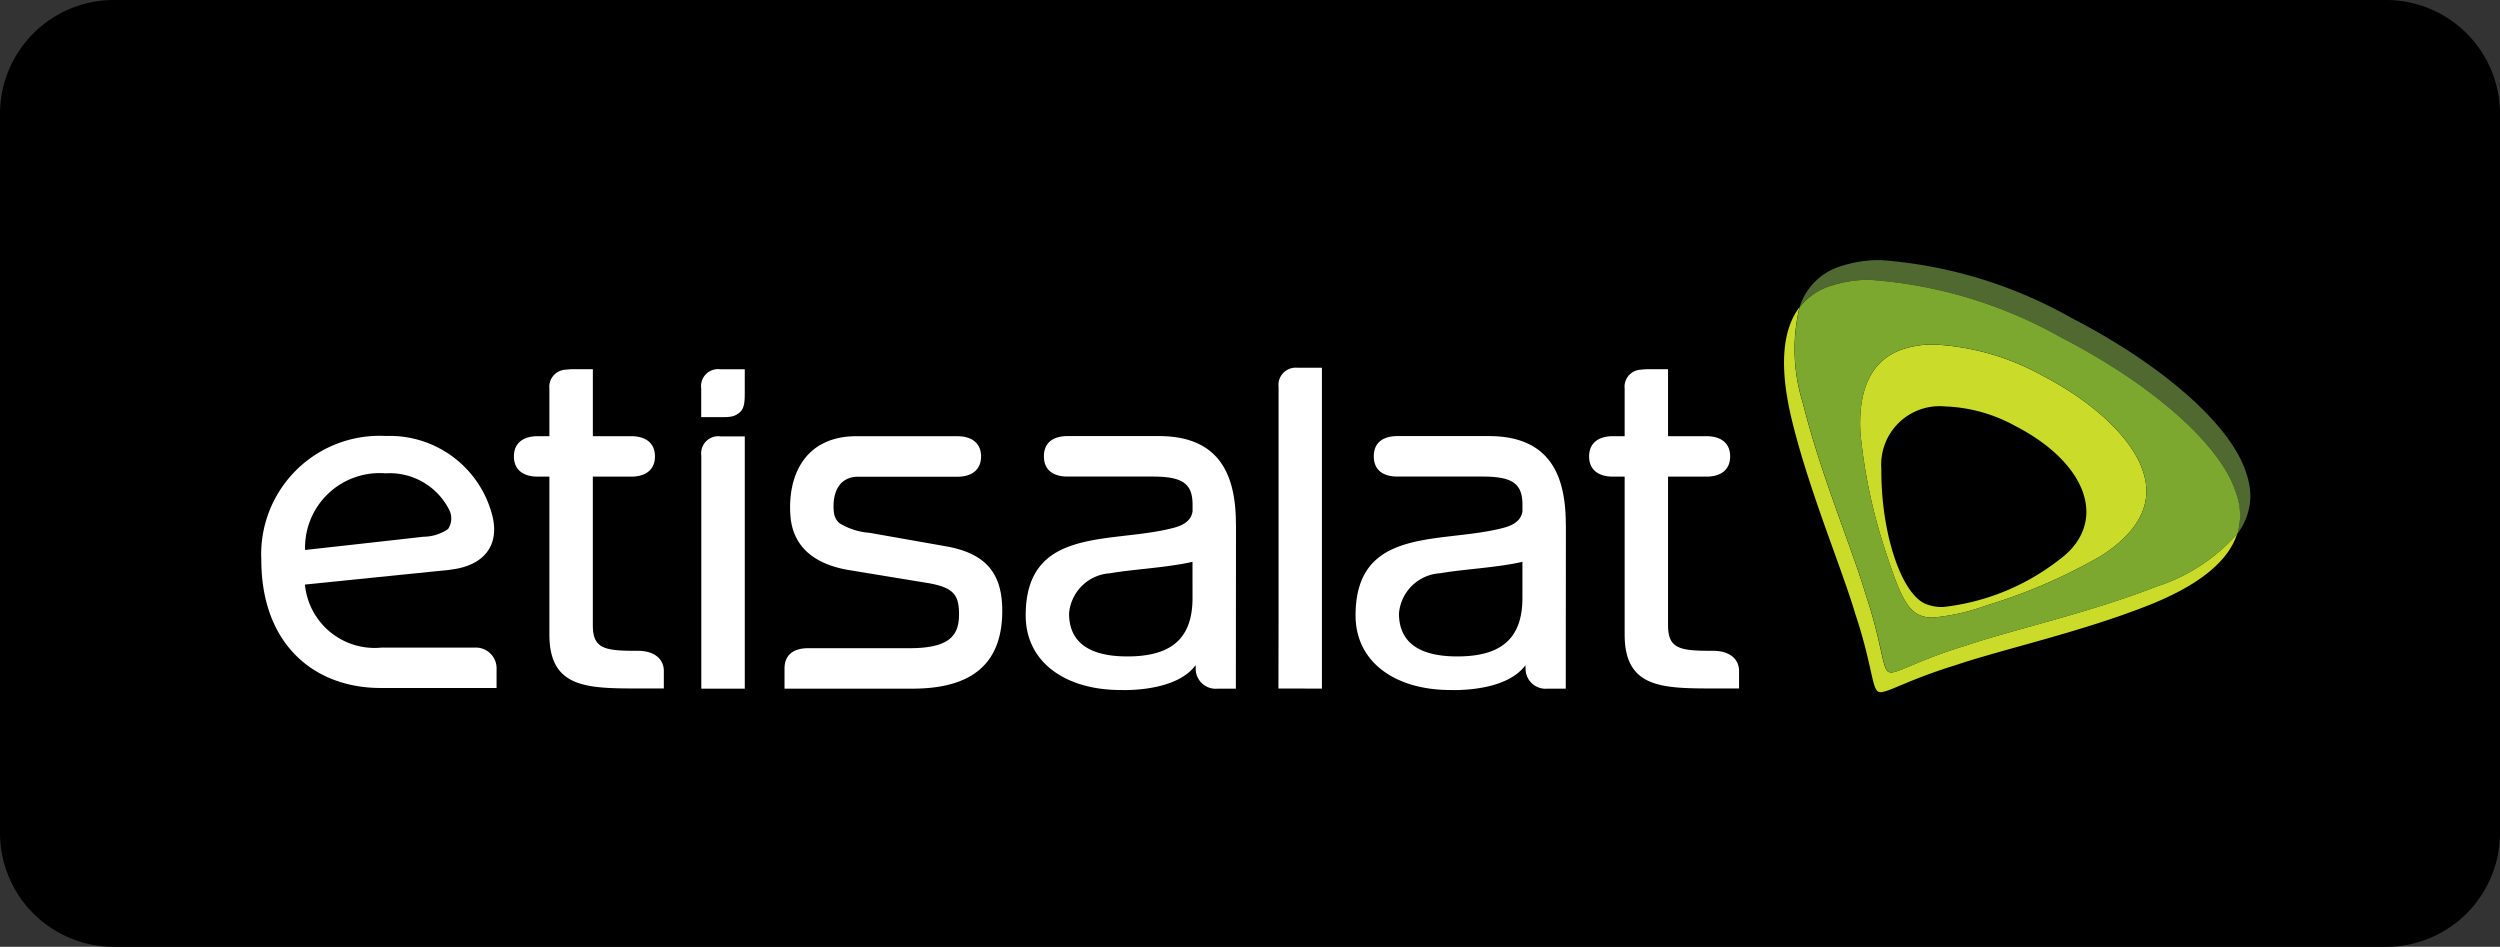 <svg id="etisalat-logo" xmlns="http://www.w3.org/2000/svg" width="115" height="43.553" viewBox="0 0 115 43.553">
  <rect x="0" y="0" width="115" height="43.553" fill="#333333" stroke="none"/>
  <path id="Path_205" data-name="Path 205" d="M109.773,0A5.243,5.243,0,0,1,115,5.228v33.1a5.243,5.243,0,0,1-5.227,5.227H5.227A5.243,5.243,0,0,1,0,38.326V5.228A5.243,5.243,0,0,1,5.227,0Z"/>
  <path id="Path_206" data-name="Path 206" d="M192.111,45.611a1.94,1.94,0,0,1-.877-.174c-1.107-.572-1.984-3.334-1.965-6.176a2.689,2.689,0,0,1,2.94-2.876,7.2,7.2,0,0,1,3.232.905c3.4,1.759,4.282,4.521,1.969,6.177a10.555,10.555,0,0,1-5.3,2.144m-.431-12.072a4.294,4.294,0,0,0-1.351.192c-1.532.469-2.138,1.9-2.021,3.882a25.008,25.008,0,0,0,1.191,5.544c.5,1.519.85,2.481,1.473,2.8a1.418,1.418,0,0,0,.666.14,9.709,9.709,0,0,0,2.467-.558,25.1,25.1,0,0,0,5.21-2.242c1.688-1.05,2.5-2.373,2-3.892-.46-1.5-2.237-3.2-4.661-4.451a11.456,11.456,0,0,0-4.977-1.417m-6.172-1.717c-.872,1.14-.9,3.015-.315,5.337.816,3.269,2.228,6.576,2.884,8.78.756,2.261.76,3.42,1.055,3.569l.1.023c.385,0,1.36-.6,3.414-1.229,2.181-.741,5.693-1.505,8.831-2.734,2.214-.863,3.724-1.956,4.16-3.315a8.294,8.294,0,0,1-3.686,2.41c-3.143,1.229-6.651,1.994-8.831,2.735-2.054.623-3.025,1.229-3.414,1.229l-.1-.024c-.3-.15-.3-1.309-1.055-3.569-.657-2.205-2.068-5.511-2.884-8.78a8.273,8.273,0,0,1-.159-4.432" transform="translate(-102.727 -17.689)" fill="#cadb2a"/>
  <path id="Path_207" data-name="Path 207" d="M190.138,26.944a5.536,5.536,0,0,0-1.744.249,2.874,2.874,0,0,0-2,1.917,2.964,2.964,0,0,1,1.524-1.008,5.45,5.45,0,0,1,1.75-.248,20.848,20.848,0,0,1,8.76,2.653c4.254,2.2,7.4,4.972,8.048,7.176a3.12,3.12,0,0,1,.178,1.022v.054a2.619,2.619,0,0,1-.127.781,2.92,2.92,0,0,0,.605-1.735,3.286,3.286,0,0,0-.178-1.027c-.657-2.2-3.8-4.981-8.053-7.176a20.891,20.891,0,0,0-8.766-2.659" transform="translate(-103.615 -14.978)" fill="#4f6931"/>
  <path id="Path_208" data-name="Path 208" d="M192.229,44.526a1.406,1.406,0,0,1-.665-.141c-.625-.321-.969-1.281-1.47-2.8a24.7,24.7,0,0,1-1.191-5.544c-.119-1.987.487-3.415,2.019-3.885a4.3,4.3,0,0,1,1.353-.195,11.445,11.445,0,0,1,4.973,1.418c2.428,1.256,4.2,2.953,4.661,4.45.5,1.52-.313,2.843-2,3.893a24.744,24.744,0,0,1-5.209,2.241,9.732,9.732,0,0,1-2.469.562m-2.854-15.535a5.408,5.408,0,0,0-1.749.249,2.912,2.912,0,0,0-1.523,1.009,8.214,8.214,0,0,0,.158,4.43c.817,3.271,2.225,6.576,2.883,8.782.757,2.259.762,3.417,1.055,3.567l.106.024c.387,0,1.357-.6,3.412-1.228,2.181-.74,5.69-1.506,8.834-2.734a8.279,8.279,0,0,0,3.683-2.411,2.914,2.914,0,0,0-.05-1.856c-.655-2.2-3.795-4.982-8.048-7.178a20.893,20.893,0,0,0-8.761-2.653" transform="translate(-103.32 -16.116)" fill="#7da830"/>
  <path id="Path_209" data-name="Path 209" d="M35.757,51.32,29.072,52a3.221,3.221,0,0,0,3.517,2.9h4.285a.955.955,0,0,1,1.013,1v.857H32.545c-2.977,0-5.48-1.938-5.48-5.907a5.447,5.447,0,0,1,5.728-5.685,4.871,4.871,0,0,1,4.908,3.7c.322,1.35-.406,2.278-1.944,2.45M34.521,49.8a2.017,2.017,0,0,0,1.135-.355.878.878,0,0,0,.044-.9,3.07,3.07,0,0,0-2.93-1.662,3.429,3.429,0,0,0-3.691,3.526S34.254,49.834,34.521,49.8Z" transform="translate(-15.045 -25.11)" fill="#fff"/>
  <path id="Path_210" data-name="Path 210" d="M89.208,45.181c.633,0,1.09.295,1.09.93s-.457.934-1.09.934H84.552c-.977.073-1.1,1.053-1.021,1.659a.749.749,0,0,0,.255.479,3.061,3.061,0,0,0,1.378.441l3.544.625c1.861.338,2.565,1.284,2.565,2.965,0,2.61-1.611,3.579-4.133,3.579H81.257s0-.651,0-.93c0-.636.431-.931,1.089-.931h4.656c1.817,0,2.284-.56,2.282-1.56,0-.9-.251-1.238-1.465-1.442l-3.588-.59c-1.816-.3-2.6-1.252-2.7-2.47-.146-1.786.595-3.69,3.043-3.69h4.633" transform="translate(-45.169 -25.115)" fill="#fff"/>
  <path id="Path_211" data-name="Path 211" d="M115.906,49.259c0-2.021-.547-4.089-3.542-4.089h-4.2c-.659,0-1.091.295-1.091.93s.432.932,1.091.932h3.908c1.384,0,1.839.32,1.839,1.3v.295c-.08.6-.752.737-1.09.817-2.807.659-6.586-.064-6.586,3.976,0,2.156,1.837,3.43,4.36,3.43.029,0,2.532.123,3.455-1.141,0,0,0,.038.006.11a.921.921,0,0,0,1.017.969h.83l.006-7.524m-2,3.359c0,1.977-1.111,2.683-3,2.683-1.7,0-2.679-.614-2.679-1.975a2.017,2.017,0,0,1,1.891-1.851c1.029-.184,2.595-.254,3.787-.526Z" transform="translate(-59.053 -25.11)" fill="#fff"/>
  <path id="Path_212" data-name="Path 212" d="M150.072,49.259c0-2.021-.547-4.089-3.543-4.089h-4.2c-.658,0-1.09.295-1.09.93s.432.932,1.09.932h3.907c1.385,0,1.842.32,1.842,1.3v.295c-.082.6-.754.737-1.092.817-2.807.659-6.585-.064-6.585,3.976,0,2.156,1.838,3.43,4.36,3.43.031,0,2.533.123,3.454-1.141,0,0,0,.038.007.11a.922.922,0,0,0,1.016.969h.832l.006-7.524m-2,3.359c0,1.977-1.114,2.683-3,2.683-1.7,0-2.678-.614-2.678-1.975a2.016,2.016,0,0,1,1.89-1.851c1.029-.184,2.6-.254,3.789-.526Z" transform="translate(-78.045 -25.11)" fill="#fff"/>
  <path id="Path_213" data-name="Path 213" d="M134.416,38.092H133.3a.794.794,0,0,0-.88.88V49.756l-.006,3.09,2,.005V38.092" transform="translate(-73.606 -21.175)" fill="#fff"/>
  <path id="Path_214" data-name="Path 214" d="M58.947,51.193c-1.52,0-2.086-.069-2.086-1.18V43.18H58.63c.636,0,1.089-.295,1.089-.93s-.453-.93-1.089-.93H56.862V38.237H56.01c-.171,0-.288.011-.417.025a.786.786,0,0,0-.73.871V41.32h-.543c-.633,0-1.089.295-1.089.93s.456.93,1.089.93h.543v7.263c0,2.451,1.7,2.481,4.083,2.481l1.181,0s0-.54,0-.8c0-.568-.454-.931-1.181-.931" transform="translate(-29.591 -21.255)" fill="#fff"/>
  <path id="Path_215" data-name="Path 215" d="M170.311,51.193c-1.521,0-2.086-.069-2.086-1.18V43.18h1.768c.635,0,1.089-.295,1.089-.93s-.454-.93-1.089-.93h-1.768V38.237h-.853c-.17,0-.287.011-.416.025a.784.784,0,0,0-.727.871V41.32h-.545c-.633,0-1.09.295-1.09.93s.457.93,1.09.93h.545v7.263c0,2.451,1.7,2.481,4.083,2.481l1.18,0v-.8c0-.568-.455-.931-1.18-.931" transform="translate(-91.495 -21.255)" fill="#fff"/>
  <path id="Path_216" data-name="Path 216" d="M74.635,56.791l0-11.6-1.118,0a.788.788,0,0,0-.882.89c0,.154,0,10.716,0,10.716h2" transform="translate(-40.375 -25.118)" fill="#fff"/>
  <path id="Path_217" data-name="Path 217" d="M73.409,40.452c.487,0,.741.013,1.01-.238.211-.195.212-.545.212-.943,0-.233,0-1.021,0-1.021H73.505a.78.78,0,0,0-.877.883c0,.157,0,1.319,0,1.319h.784" transform="translate(-40.372 -21.263)" fill="#fff"/>
</svg>
